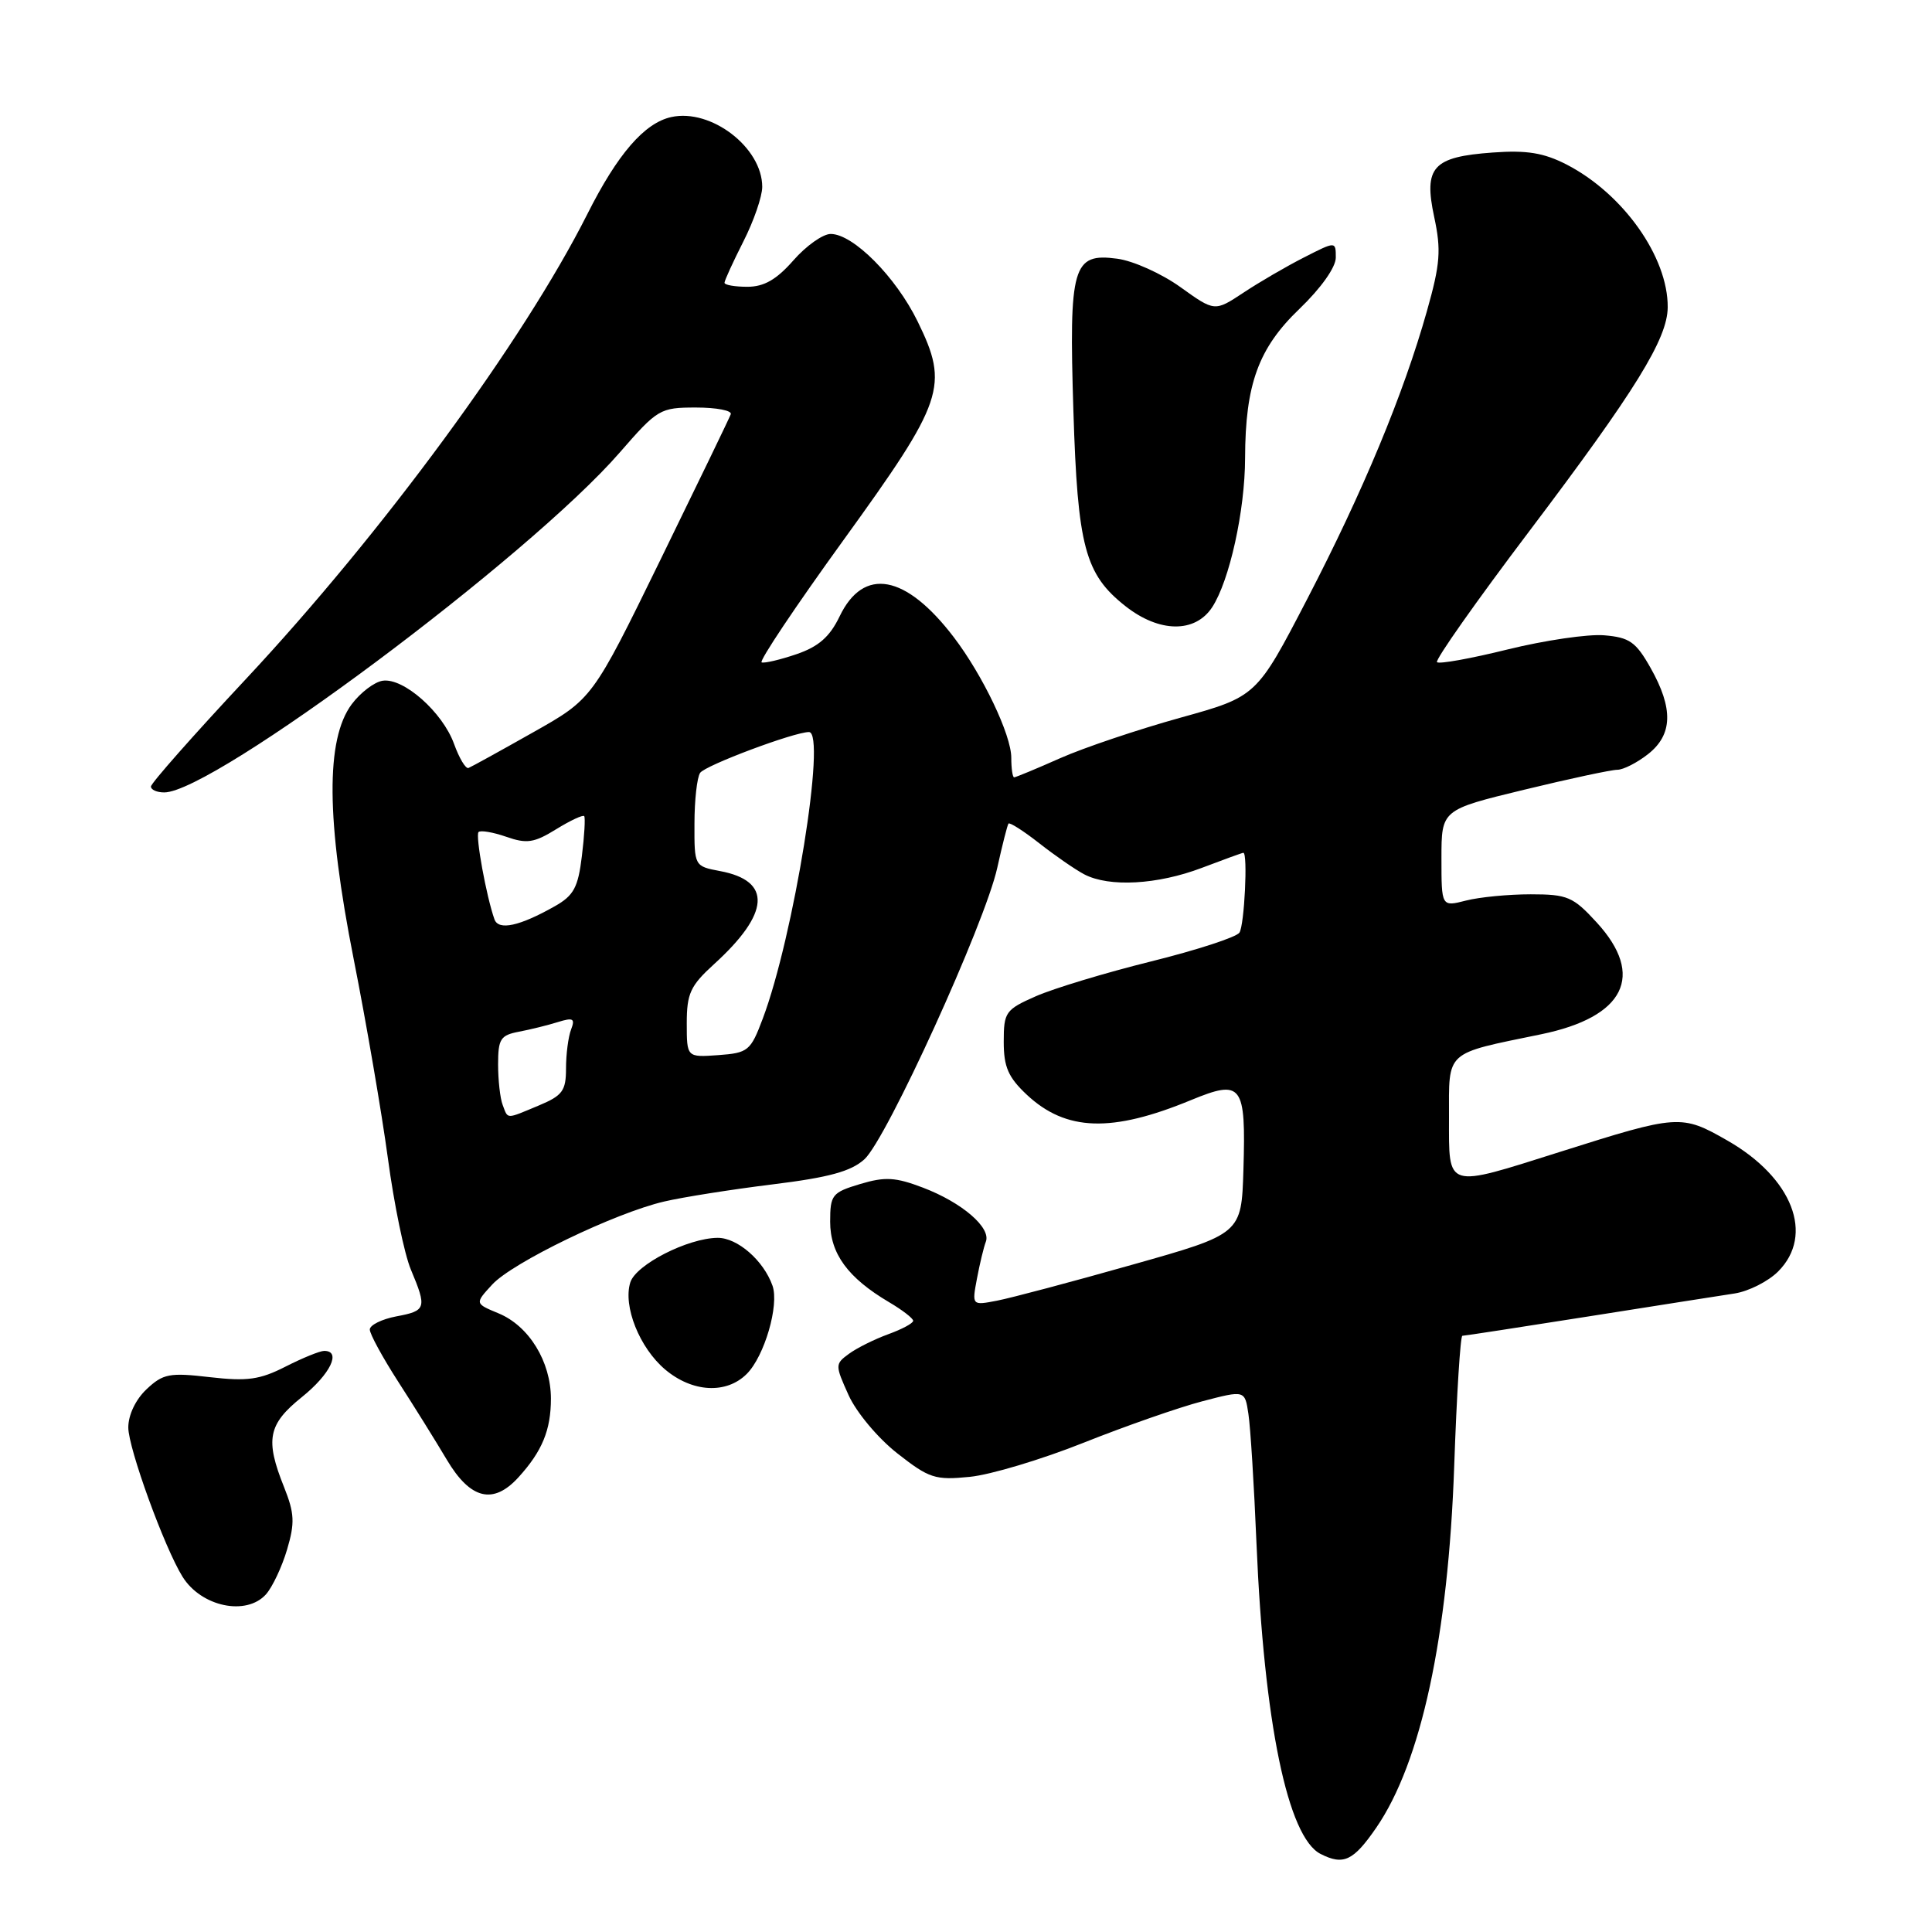 <?xml version="1.0" encoding="UTF-8" standalone="no"?>
<!DOCTYPE svg PUBLIC "-//W3C//DTD SVG 1.1//EN" "http://www.w3.org/Graphics/SVG/1.1/DTD/svg11.dtd" >
<svg xmlns="http://www.w3.org/2000/svg" xmlns:xlink="http://www.w3.org/1999/xlink" version="1.1" viewBox="0 0 256 256">
 <g >
 <path fill="currentColor"
d=" M 182.36 242.18 C 188.31 233.53 191.90 216.84 192.69 194.25 C 193.02 184.76 193.51 177.00 193.77 177.00 C 194.04 177.00 201.51 175.85 210.38 174.45 C 219.25 173.05 228.01 171.67 229.86 171.39 C 231.71 171.10 234.30 169.79 235.61 168.48 C 240.46 163.63 237.52 156.05 228.86 151.11 C 222.79 147.64 222.37 147.67 206.77 152.61 C 191.43 157.46 192.00 157.63 192.00 148.08 C 192.00 139.11 191.35 139.70 204.19 137.05 C 215.29 134.77 218.03 129.28 211.58 122.24 C 208.45 118.82 207.70 118.50 202.83 118.50 C 199.90 118.50 196.04 118.87 194.25 119.33 C 191.00 120.16 191.00 120.16 191.00 113.73 C 191.00 107.30 191.00 107.30 201.93 104.65 C 207.94 103.19 213.51 102.00 214.30 102.00 C 215.09 102.00 216.92 101.07 218.37 99.93 C 221.65 97.35 221.75 93.89 218.71 88.50 C 216.76 85.05 215.92 84.46 212.56 84.18 C 210.42 84.00 204.67 84.85 199.79 86.05 C 194.91 87.26 190.68 88.02 190.41 87.74 C 190.13 87.46 195.64 79.64 202.65 70.37 C 216.72 51.75 220.95 44.90 220.98 40.72 C 221.03 34.06 215.08 25.67 207.58 21.80 C 204.55 20.25 202.32 19.88 197.80 20.21 C 189.85 20.78 188.62 22.13 190.04 28.76 C 190.98 33.15 190.84 34.97 189.08 41.20 C 185.97 52.23 180.63 65.08 173.20 79.40 C 166.50 92.30 166.50 92.30 156.37 95.11 C 150.80 96.66 143.65 99.06 140.49 100.46 C 137.34 101.86 134.58 103.00 134.38 103.00 C 134.17 103.00 134.00 101.83 134.00 100.40 C 134.00 97.38 130.23 89.48 126.38 84.43 C 120.01 76.08 114.42 75.07 111.25 81.68 C 109.95 84.38 108.47 85.68 105.55 86.68 C 103.38 87.42 101.29 87.91 100.92 87.77 C 100.55 87.62 105.41 80.35 111.74 71.60 C 125.13 53.08 125.78 51.16 121.59 42.59 C 118.70 36.68 113.05 31.00 110.07 31.00 C 109.04 31.00 106.82 32.57 105.13 34.50 C 102.89 37.05 101.24 38.00 99.03 38.00 C 97.36 38.00 96.00 37.76 96.00 37.47 C 96.00 37.17 97.13 34.71 98.50 32.00 C 99.88 29.29 101.00 26.03 101.00 24.76 C 101.00 19.55 94.22 14.35 88.95 15.51 C 85.39 16.29 81.83 20.40 77.81 28.40 C 69.36 45.17 50.66 70.63 32.59 89.97 C 25.66 97.38 20.00 103.79 20.00 104.22 C 20.00 104.65 20.79 105.00 21.76 105.00 C 28.27 105.00 70.07 73.81 82.11 59.97 C 87.14 54.19 87.45 54.00 92.23 54.00 C 94.95 54.00 97.02 54.40 96.83 54.89 C 96.65 55.39 92.45 64.07 87.50 74.20 C 78.50 92.61 78.50 92.61 70.62 97.05 C 66.29 99.50 62.44 101.62 62.08 101.76 C 61.71 101.91 60.85 100.47 60.16 98.56 C 58.64 94.36 53.47 89.79 50.71 90.20 C 49.61 90.36 47.76 91.77 46.60 93.32 C 43.14 97.98 43.22 108.64 46.86 127.06 C 48.54 135.55 50.58 147.45 51.40 153.50 C 52.21 159.55 53.58 166.17 54.44 168.22 C 56.59 173.34 56.48 173.69 52.50 174.43 C 50.58 174.80 49.00 175.58 49.00 176.17 C 49.00 176.76 50.69 179.86 52.75 183.06 C 54.81 186.25 57.72 190.92 59.21 193.43 C 62.33 198.68 65.36 199.42 68.70 195.75 C 71.84 192.30 73.00 189.49 73.00 185.32 C 72.99 180.42 70.10 175.70 66.07 174.03 C 62.91 172.72 62.91 172.72 65.21 170.22 C 67.88 167.30 81.47 160.73 88.00 159.21 C 90.47 158.63 96.93 157.61 102.35 156.94 C 109.83 156.02 112.77 155.22 114.54 153.61 C 117.48 150.95 130.51 122.36 132.14 115.00 C 132.81 111.97 133.48 109.33 133.63 109.13 C 133.78 108.93 135.62 110.10 137.70 111.73 C 139.79 113.37 142.48 115.23 143.68 115.86 C 146.98 117.58 153.36 117.23 159.24 115.00 C 162.13 113.90 164.61 113.00 164.75 113.00 C 165.36 113.00 164.89 122.61 164.23 123.58 C 163.83 124.18 158.55 125.90 152.50 127.40 C 146.45 128.90 139.59 130.98 137.25 132.01 C 133.23 133.78 133.00 134.12 133.00 138.04 C 133.00 141.39 133.60 142.75 136.07 145.07 C 141.26 149.91 147.31 150.11 157.81 145.77 C 164.59 142.98 165.10 143.66 164.76 155.00 C 164.50 163.50 164.50 163.50 150.00 167.59 C 142.03 169.85 133.99 171.98 132.14 172.34 C 128.78 172.99 128.78 172.99 129.45 169.43 C 129.82 167.46 130.35 165.26 130.63 164.53 C 131.34 162.67 127.47 159.34 122.30 157.37 C 118.65 155.98 117.28 155.90 113.97 156.89 C 110.25 158.01 110.00 158.32 110.00 161.89 C 110.00 166.11 112.35 169.32 117.78 172.53 C 119.55 173.57 121.00 174.69 121.00 175.01 C 121.00 175.34 119.52 176.13 117.70 176.79 C 115.89 177.45 113.55 178.61 112.50 179.38 C 110.64 180.74 110.64 180.87 112.44 184.86 C 113.47 187.14 116.32 190.55 118.89 192.57 C 123.12 195.89 123.91 196.15 128.50 195.69 C 131.25 195.42 138.04 193.38 143.58 191.17 C 149.13 188.96 156.20 186.49 159.30 185.68 C 164.95 184.20 164.95 184.20 165.42 187.35 C 165.69 189.08 166.17 196.80 166.49 204.50 C 167.49 228.27 170.63 243.46 174.99 245.66 C 178.02 247.20 179.33 246.58 182.36 242.18 Z  M 35.25 211.25 C 36.10 210.29 37.36 207.62 38.04 205.32 C 39.09 201.78 39.02 200.52 37.64 197.05 C 35.11 190.74 35.51 188.73 40.00 185.12 C 43.77 182.09 45.27 179.00 42.96 179.00 C 42.39 179.00 40.08 179.94 37.84 181.08 C 34.43 182.82 32.76 183.05 27.80 182.48 C 22.47 181.86 21.61 182.02 19.43 184.07 C 17.98 185.43 17.00 187.48 17.00 189.15 C 17.00 191.90 21.80 205.10 24.19 208.93 C 26.67 212.91 32.65 214.16 35.25 211.25 Z  M 98.95 182.05 C 101.30 179.70 103.27 172.93 102.36 170.36 C 101.18 167.02 97.71 164.00 95.08 164.02 C 91.14 164.06 84.27 167.56 83.52 169.92 C 82.53 173.07 84.74 178.60 88.14 181.47 C 91.75 184.51 96.25 184.75 98.95 182.05 Z  M 160.62 80.46 C 162.91 76.96 164.97 67.66 164.98 60.69 C 165.01 50.91 166.75 46.13 172.18 40.93 C 175.04 38.18 177.00 35.42 177.00 34.13 C 177.00 31.96 177.00 31.96 172.77 34.12 C 170.45 35.30 166.84 37.40 164.75 38.79 C 160.95 41.30 160.95 41.30 156.42 38.05 C 153.93 36.26 150.16 34.56 148.04 34.28 C 142.13 33.49 141.63 35.22 142.23 54.44 C 142.79 72.46 143.76 76.09 149.13 80.32 C 153.61 83.85 158.36 83.91 160.62 80.46 Z  M 66.61 146.42 C 66.27 145.55 66.00 143.12 66.00 141.03 C 66.00 137.67 66.32 137.17 68.75 136.71 C 70.26 136.42 72.59 135.85 73.92 135.43 C 75.95 134.80 76.23 134.96 75.67 136.42 C 75.30 137.38 75.00 139.70 75.00 141.57 C 75.00 144.54 74.54 145.17 71.38 146.49 C 66.97 148.33 67.34 148.33 66.61 146.42 Z  M 91.00 135.58 C 91.00 131.65 91.48 130.61 94.60 127.77 C 102.04 121.01 102.32 116.71 95.40 115.42 C 92.01 114.78 92.00 114.76 92.02 109.14 C 92.02 106.04 92.36 103.01 92.77 102.41 C 93.43 101.42 105.23 97.00 107.19 97.00 C 109.54 97.00 105.16 124.15 101.06 135.00 C 99.46 139.25 99.13 139.52 95.18 139.81 C 91.00 140.11 91.00 140.11 91.00 135.58 Z  M 65.52 121.82 C 64.44 118.78 62.97 110.70 63.41 110.25 C 63.68 109.99 65.33 110.27 67.09 110.88 C 69.80 111.83 70.78 111.68 73.69 109.88 C 75.57 108.72 77.24 107.94 77.41 108.14 C 77.57 108.34 77.44 110.73 77.10 113.45 C 76.60 117.60 76.02 118.67 73.50 120.09 C 68.85 122.72 66.06 123.33 65.52 121.82 Z "/>
</g>
</svg>
